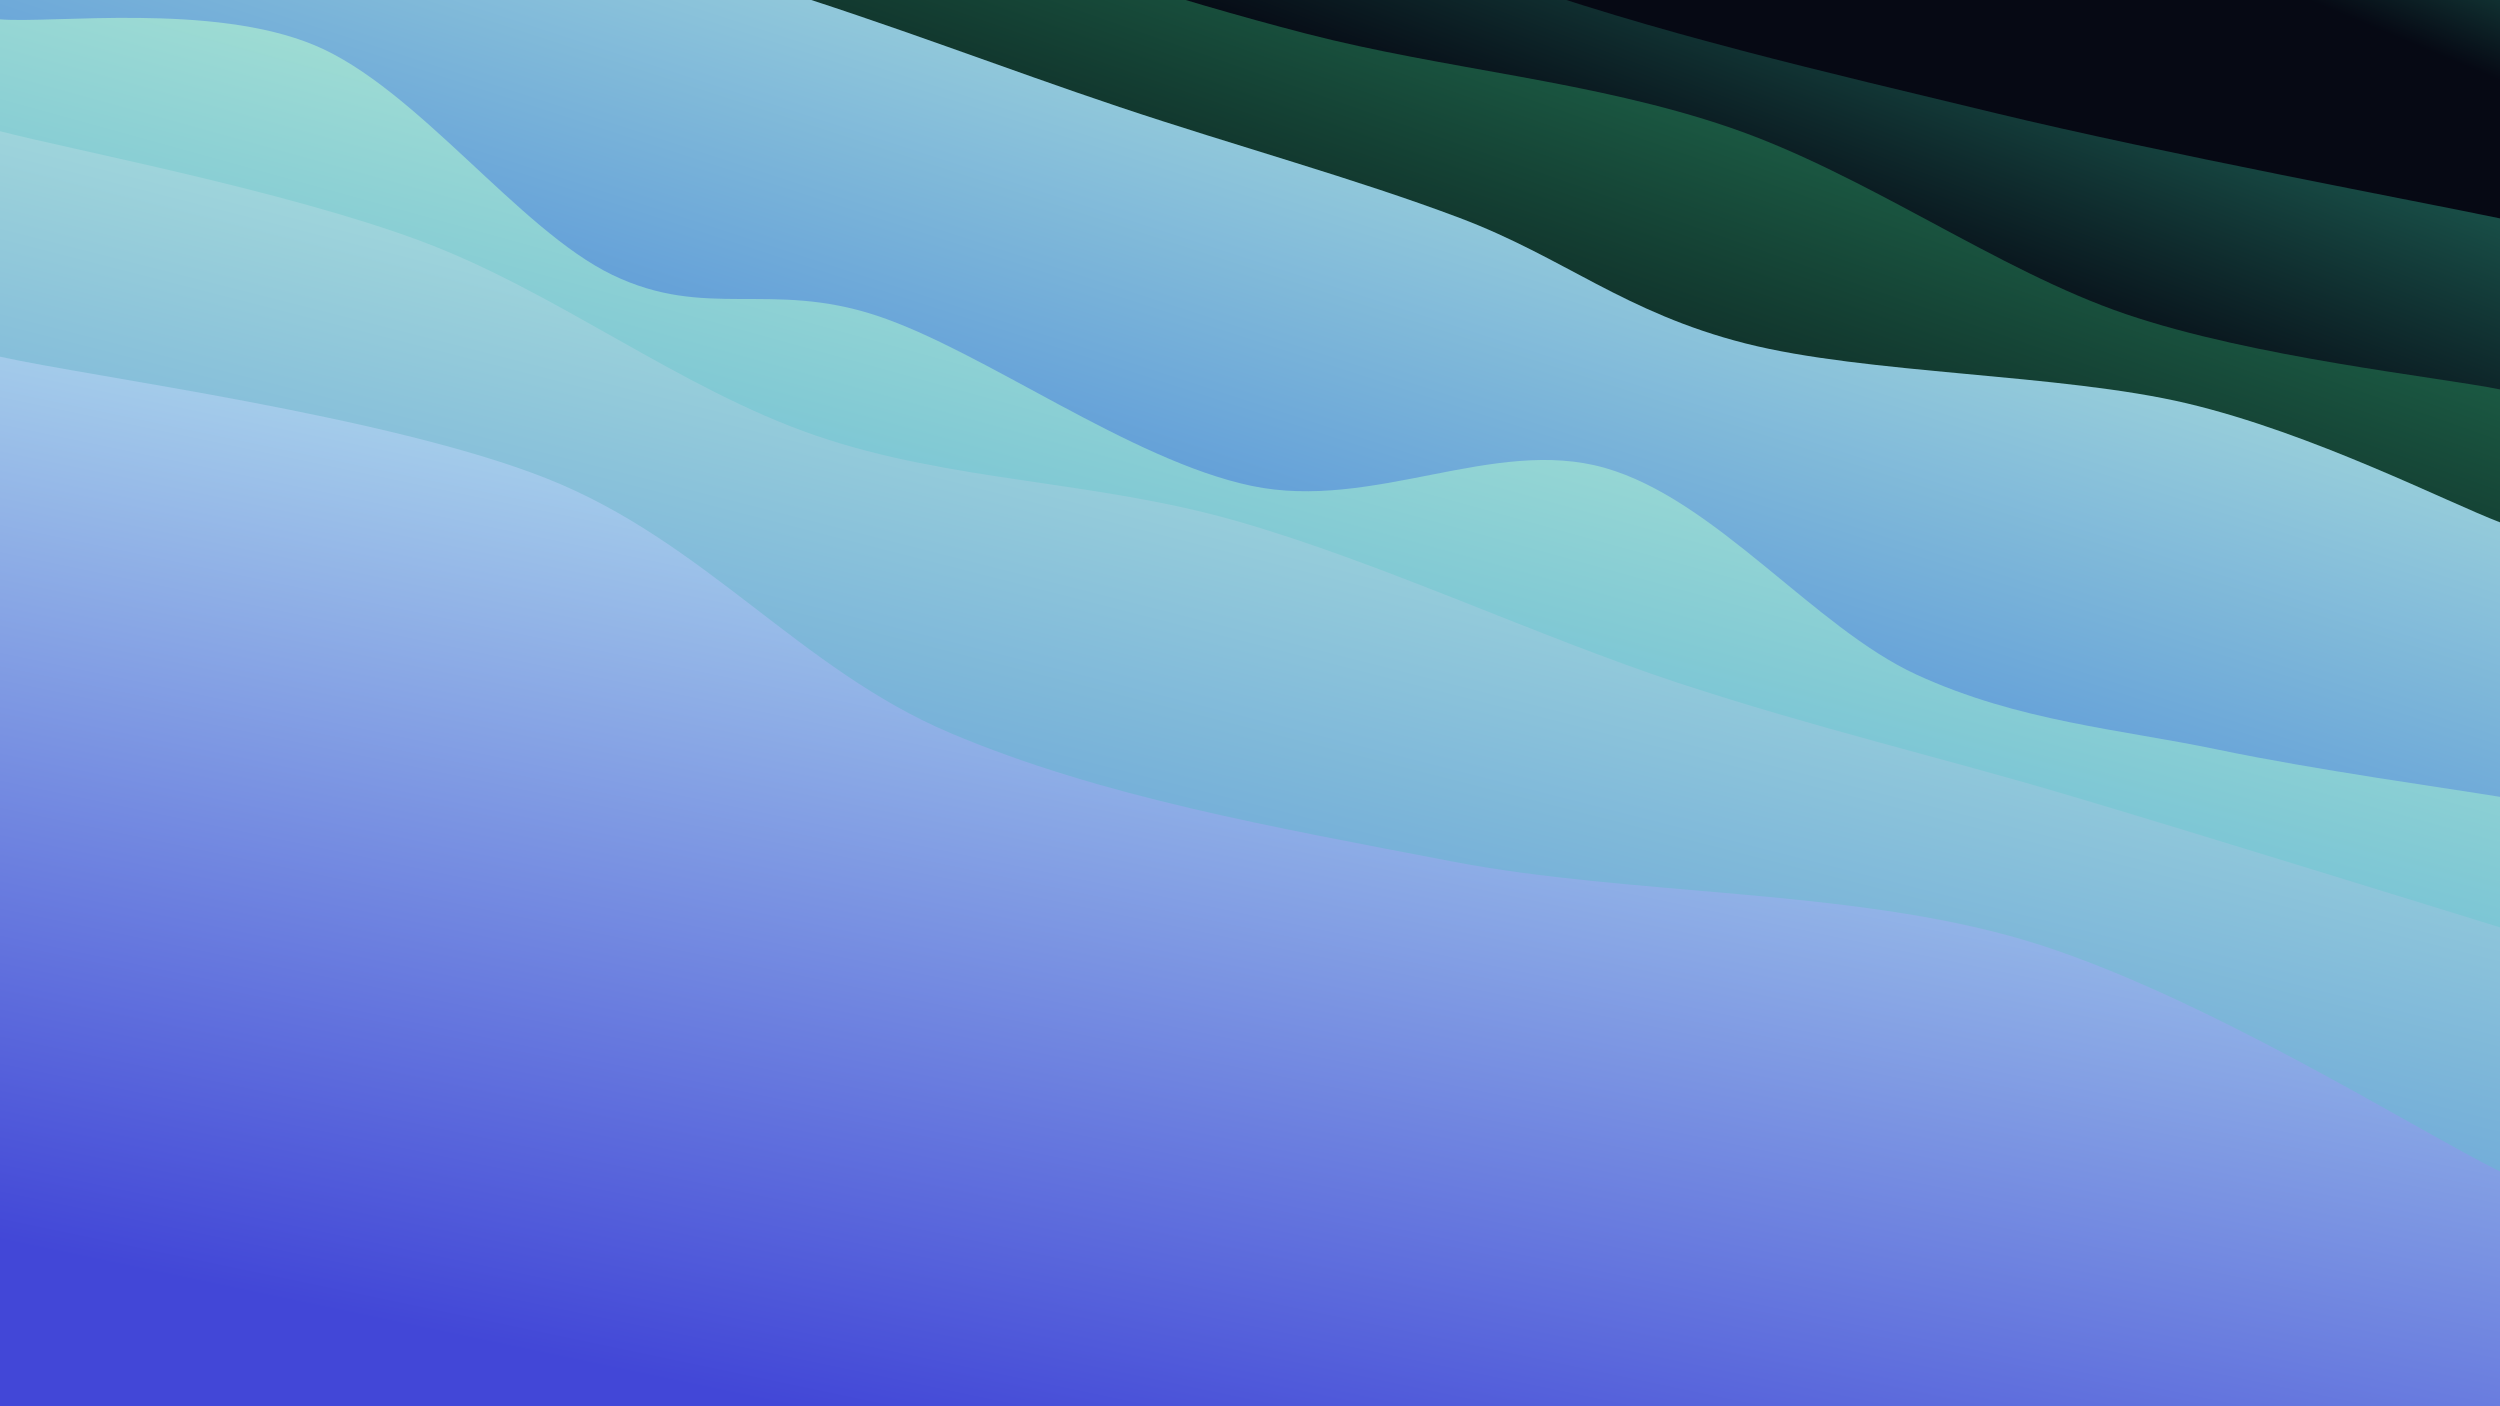 <svg class="canvas" viewBox="0 0 1920 1080" preserveAspectRatio="xMaxYMid slice" xmlns="http://www.w3.org/2000/svg" version="1.1" xmlns:xlink="http://www.w3.org/1999/xlink" xmlns:svgjs="http://svgjs.dev/svgjs"><rect width="1920" height="1080" fill="hsl(178, 65%, 15%)"></rect><defs><linearGradient x1="0.5" y1="0" x2="0" y2="1" id="SvgjsLinearGradient1196"><stop stop-color="#288a73" offset="0"></stop><stop stop-color="#060914" offset="0.1"></stop></linearGradient><linearGradient x1="0.5" y1="0" x2="0" y2="1" id="SvgjsLinearGradient1197"><stop stop-color="#288a73" offset="0"></stop><stop stop-color="#060914" offset="0.229"></stop></linearGradient><linearGradient x1="0.5" y1="0" x2="0" y2="1" id="SvgjsLinearGradient1198"><stop stop-color="#288a60" offset="0"></stop><stop stop-color="#060c14" offset="0.357"></stop></linearGradient><linearGradient x1="0.5" y1="0" x2="0" y2="1" id="SvgjsLinearGradient1199"><stop stop-color="#c0f2dc" offset="0"></stop><stop stop-color="#4282d7" offset="0.486"></stop></linearGradient><linearGradient x1="0.5" y1="0" x2="0" y2="1" id="SvgjsLinearGradient1200"><stop stop-color="#c0f2d2" offset="0"></stop><stop stop-color="#42a0d7" offset="0.614"></stop></linearGradient><linearGradient x1="0.5" y1="0" x2="0" y2="1" id="SvgjsLinearGradient1201"><stop stop-color="#c0f2dc" offset="0"></stop><stop stop-color="#4282d7" offset="0.743"></stop></linearGradient><linearGradient x1="0.5" y1="0" x2="0" y2="1" id="SvgjsLinearGradient1202"><stop stop-color="#c0f2f0" offset="0"></stop><stop stop-color="#4247d7" offset="0.871"></stop></linearGradient></defs><path d="M0,-543.9C68.959,-522.702,280.201,-458.103,413.755,-416.712C547.308,-375.32,673.447,-323.606,801.32,-295.551C929.193,-267.496,1061.058,-281.705,1180.993,-248.383C1300.929,-215.061,1397.766,-136.364,1520.934,-95.617C1644.102,-54.87,1853.489,-19.186,1920,-3.9L 1920 1080 L 0 1080 Z" fill="url(#SvgjsLinearGradient1196)"></path><path d="M0,-386.549C61.26,-373.01,236.909,-339.445,367.56,-305.32C498.211,-271.194,654.287,-229.428,783.907,-181.796C913.528,-134.164,1020.539,-64.299,1145.284,-19.528C1270.029,25.242,1403.257,55.617,1532.376,86.828C1661.496,118.038,1855.396,154.252,1920,167.737L 1920 1080 L 0 1080 Z" fill="url(#SvgjsLinearGradient1197)"></path><path d="M0,-269.492C51.459,-254.032,193.902,-210.414,308.755,-176.731C423.608,-143.048,573.341,-101.167,689.117,-67.394C804.892,-33.621,896.877,-1.634,1003.408,25.905C1109.939,53.445,1223.44,61.958,1328.303,97.844C1433.166,133.73,1533.968,207.682,1632.585,241.221C1731.201,274.76,1872.097,289.436,1920,299.079L 1920 1080 L 0 1080 Z" fill="url(#SvgjsLinearGradient1198)"></path><path d="M0,-181.706C44.704,-168.288,170.519,-129.532,268.227,-101.2C365.935,-72.868,487.679,-42.275,586.246,-11.716C684.813,18.843,770.468,52.295,859.628,82.154C948.787,112.014,1041.08,137.183,1121.201,167.442C1201.322,197.7,1247.277,239.981,1340.354,263.708C1433.431,287.435,1583.057,286.896,1679.664,309.804C1776.272,332.711,1879.944,385.927,1920,401.151L 1920 1080 L 0 1080 Z" fill="url(#SvgjsLinearGradient1199)"></path><path d="M0,14.856C40.259,18.167,163.159,2.002,241.557,34.721C319.954,67.44,398.433,176.557,470.385,211.169C542.336,245.78,591.437,215.389,673.263,242.392C755.09,269.394,868.158,353.698,961.344,373.183C1054.531,392.668,1147.286,335.141,1232.382,359.3C1317.479,383.46,1393.431,482.071,1471.923,518.139C1550.416,554.206,1628.655,560.061,1703.335,575.704C1778.014,591.348,1883.889,605.95,1920,611.999L 1920 1080 L 0 1080 Z" fill="url(#SvgjsLinearGradient1200)"></path><path d="M0,100.764C53.88,114.83,218.87,146.204,323.281,185.159C427.692,224.115,521.983,298.643,626.466,334.497C730.949,370.352,839.883,368.662,950.177,400.288C1060.471,431.913,1181.173,488.981,1288.231,524.252C1395.289,559.523,1487.228,580.591,1592.523,611.914C1697.818,643.238,1865.42,695.479,1920,712.192L 1920 1080 L 0 1080 Z" fill="url(#SvgjsLinearGradient1201)"></path><path d="M0,273.94C69.96,289.523,298.088,319.253,419.759,367.438C541.431,415.623,614.133,514.025,730.03,563.05C845.927,612.075,977.782,635.124,1115.142,661.588C1252.501,688.053,1420.043,682.16,1554.186,721.837C1688.329,761.515,1859.031,870.018,1920,899.654L 1920 1080 L 0 1080 Z" fill="url(#SvgjsLinearGradient1202)"></path></svg>